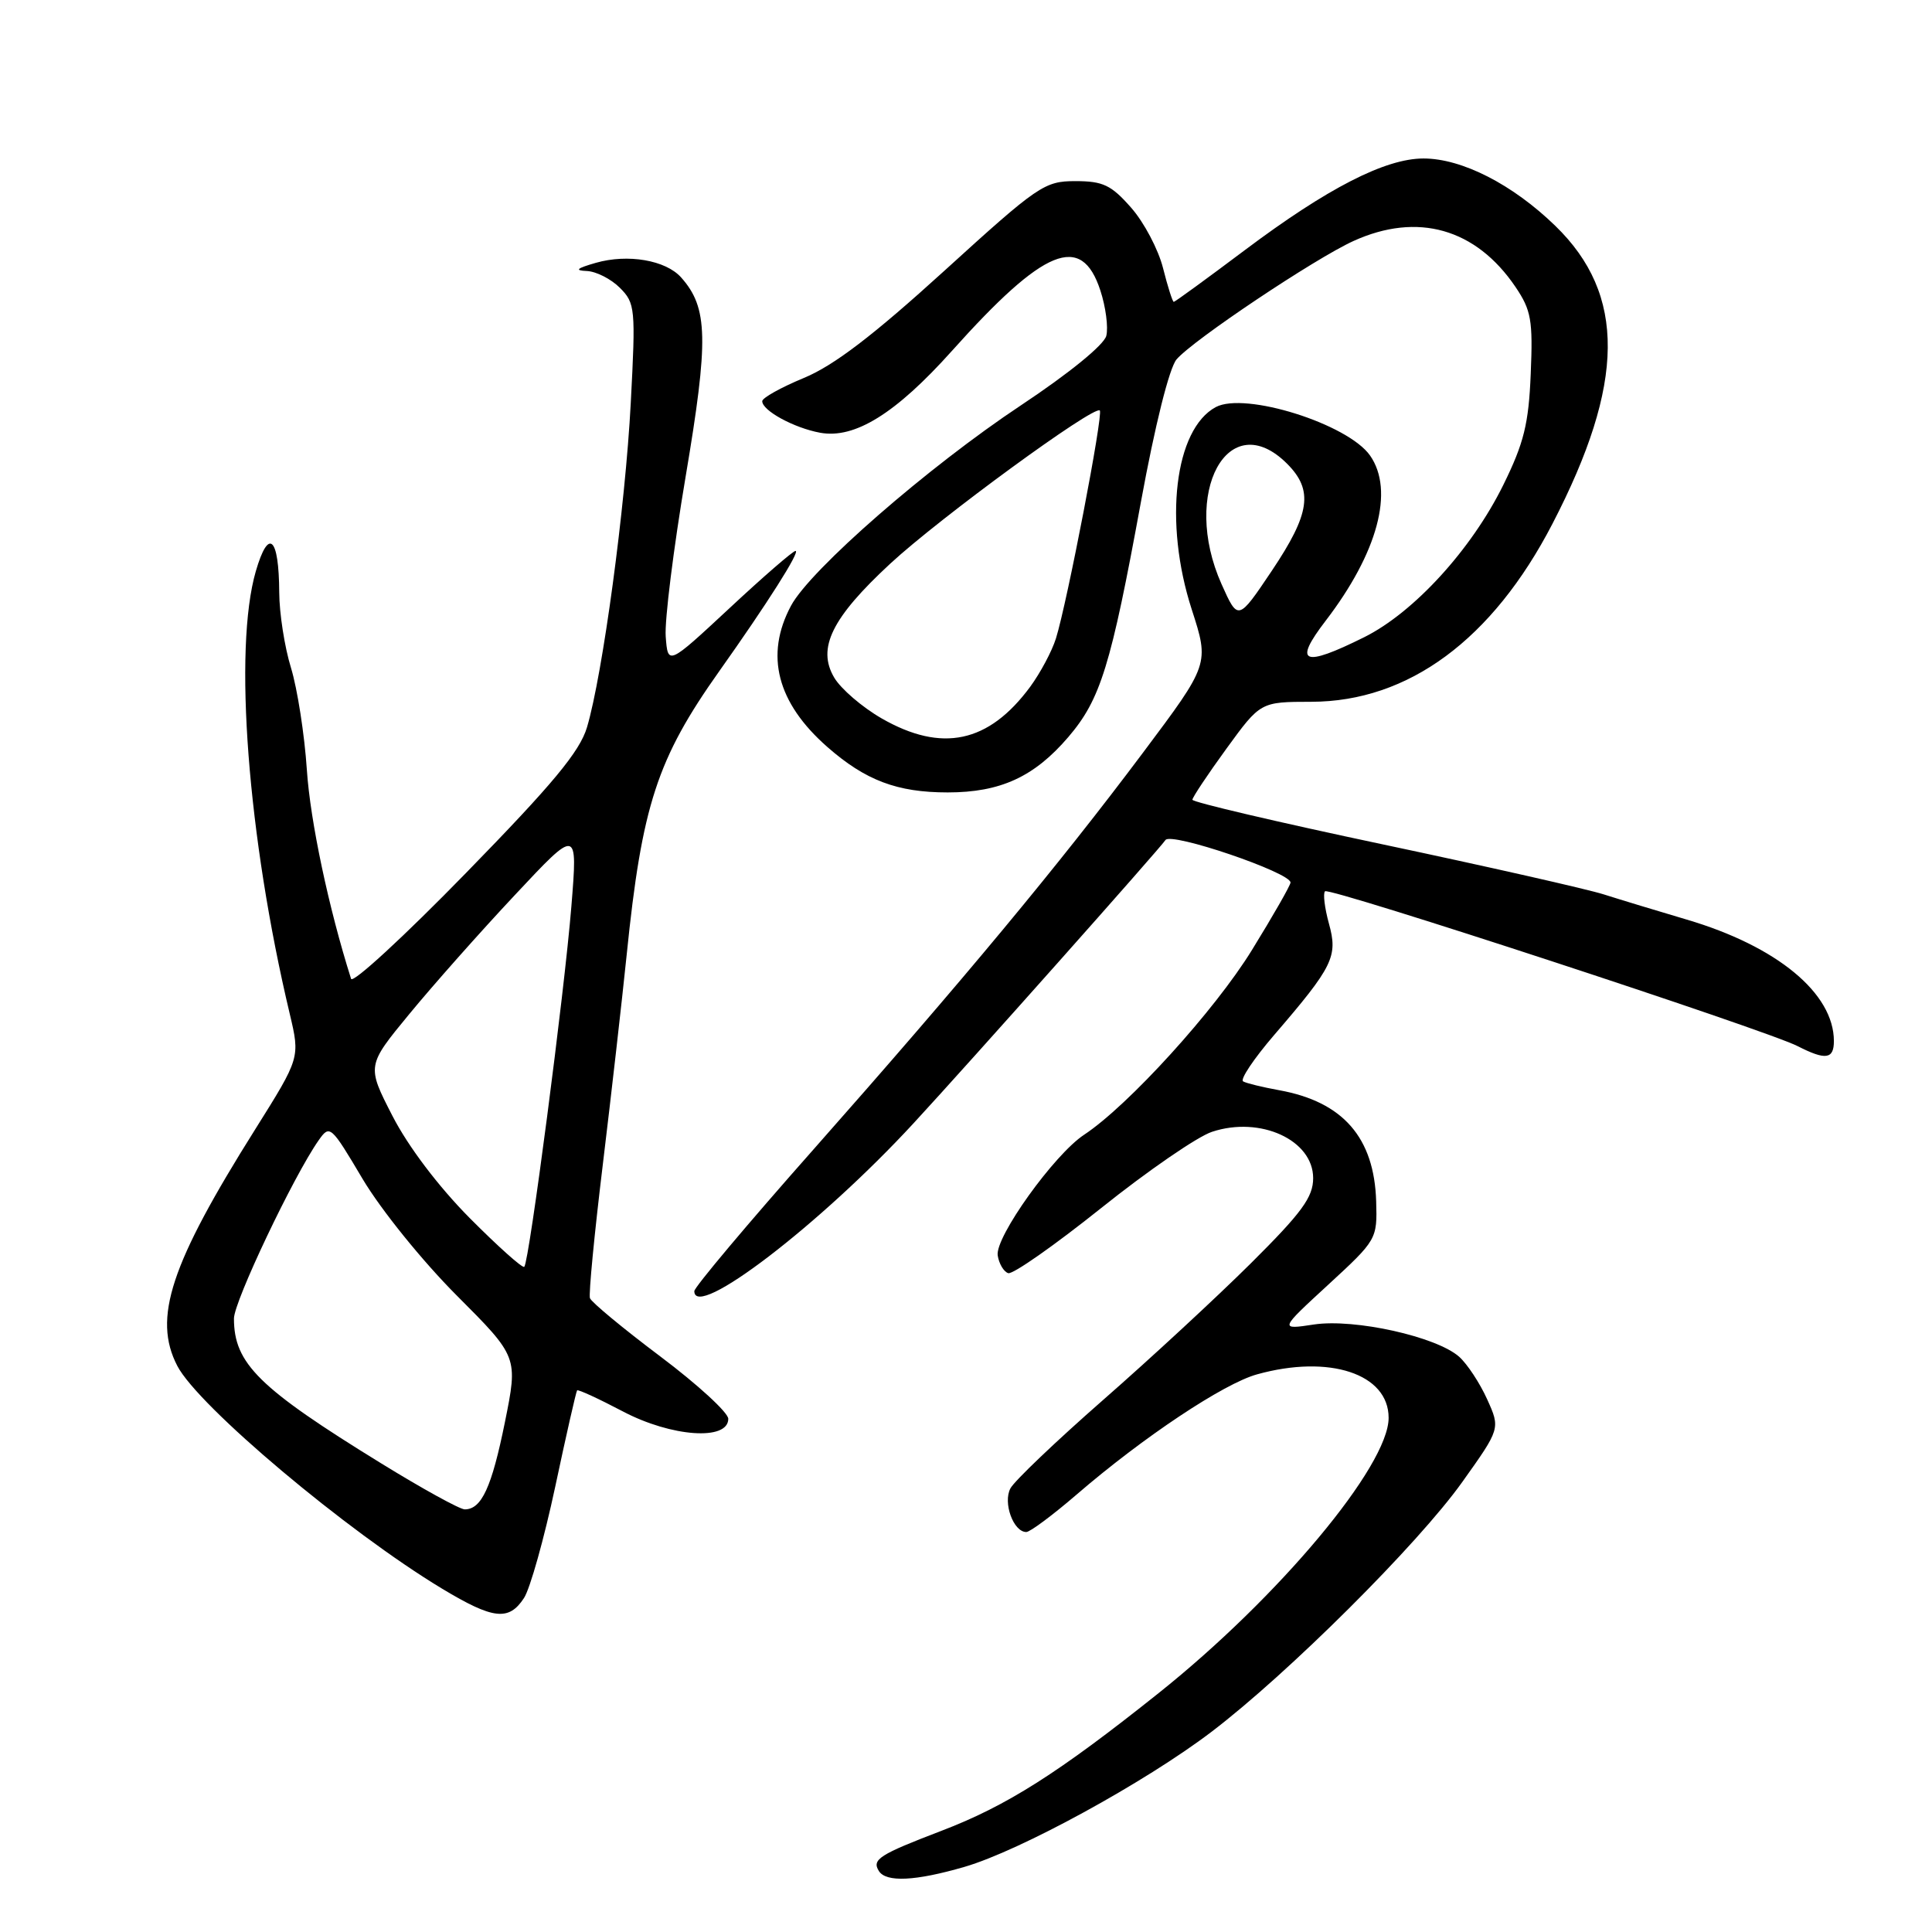 <?xml version="1.0" encoding="UTF-8" standalone="no"?>
<!DOCTYPE svg PUBLIC "-//W3C//DTD SVG 1.1//EN" "http://www.w3.org/Graphics/SVG/1.1/DTD/svg11.dtd" >
<svg xmlns="http://www.w3.org/2000/svg" xmlns:xlink="http://www.w3.org/1999/xlink" version="1.1" viewBox="0 0 256 256">
 <g >
 <path fill="currentColor"
d=" M 127.80 247.37 C 135.16 245.23 151.71 236.18 160.51 229.49 C 170.66 221.77 187.87 204.63 193.74 196.40 C 198.81 189.29 198.81 189.29 197.05 185.40 C 196.08 183.25 194.41 180.73 193.35 179.78 C 190.34 177.11 179.50 174.70 174.12 175.50 C 169.51 176.20 169.51 176.20 176.01 170.22 C 182.43 164.31 182.50 164.19 182.35 159.20 C 182.10 150.74 177.96 145.99 169.50 144.46 C 167.30 144.06 165.15 143.54 164.72 143.29 C 164.29 143.04 166.13 140.29 168.81 137.17 C 176.66 128.05 177.30 126.74 176.09 122.38 C 175.52 120.31 175.29 118.38 175.57 118.10 C 176.15 117.52 234.02 136.48 238.20 138.62 C 241.90 140.51 243.00 140.36 243.00 137.95 C 243.00 131.61 235.46 125.38 223.50 121.85 C 219.65 120.71 214.70 119.21 212.50 118.51 C 210.30 117.81 197.14 114.83 183.25 111.89 C 169.36 108.95 158.00 106.29 158.00 105.97 C 158.00 105.66 160.03 102.61 162.51 99.20 C 167.02 93.00 167.02 93.00 173.76 92.99 C 186.62 92.97 197.76 84.75 205.71 69.40 C 215.36 50.78 215.47 39.03 206.09 29.93 C 200.43 24.43 193.71 21.00 188.62 21.00 C 183.55 21.00 175.89 24.93 164.95 33.14 C 159.93 36.91 155.69 40.00 155.53 40.00 C 155.37 40.00 154.73 37.99 154.11 35.53 C 153.49 33.06 151.59 29.46 149.89 27.53 C 147.25 24.52 146.16 24.00 142.49 24.00 C 138.40 24.00 137.56 24.57 125.11 35.90 C 115.67 44.48 110.50 48.43 106.52 50.08 C 103.48 51.34 101.00 52.72 101.00 53.16 C 101.00 54.41 105.20 56.70 108.67 57.34 C 113.26 58.18 118.69 54.80 126.13 46.50 C 138.36 32.84 143.30 30.82 145.80 38.48 C 146.52 40.67 146.87 43.38 146.59 44.50 C 146.29 45.70 141.63 49.49 135.29 53.70 C 122.98 61.87 107.36 75.49 104.81 80.27 C 101.32 86.80 102.95 93.12 109.63 98.98 C 114.68 103.41 118.88 105.00 125.57 105.00 C 132.56 105.00 137.04 102.94 141.56 97.66 C 145.83 92.67 147.20 88.24 151.18 66.50 C 153.04 56.35 154.94 48.74 155.90 47.62 C 158.08 45.06 174.24 34.25 179.35 31.93 C 187.83 28.08 195.56 30.27 200.81 38.02 C 202.89 41.10 203.13 42.43 202.83 49.52 C 202.56 56.17 201.93 58.70 199.20 64.25 C 194.99 72.79 187.37 81.14 180.77 84.43 C 172.63 88.48 171.31 87.92 175.66 82.25 C 182.56 73.25 184.78 64.99 181.54 60.36 C 178.60 56.17 164.96 51.88 161.10 53.94 C 155.64 56.87 154.17 69.19 157.91 80.75 C 160.25 87.99 160.25 87.99 151.44 99.75 C 140.27 114.66 127.70 129.79 107.77 152.33 C 99.09 162.13 92.00 170.57 92.00 171.08 C 92.00 175.02 108.66 162.27 121.04 148.85 C 128.38 140.90 153.71 112.41 154.43 111.31 C 155.14 110.21 171.00 115.61 171.00 116.94 C 171.00 117.30 168.70 121.32 165.89 125.88 C 160.98 133.87 149.50 146.50 143.65 150.36 C 139.68 152.98 131.84 163.92 132.20 166.35 C 132.37 167.44 132.99 168.50 133.59 168.70 C 134.19 168.90 139.72 165.02 145.89 160.09 C 152.05 155.16 158.67 150.60 160.60 149.97 C 167.00 147.85 174.00 151.06 174.00 156.11 C 174.00 158.63 172.51 160.67 165.75 167.39 C 161.21 171.90 152.40 180.05 146.17 185.50 C 139.95 190.95 134.42 196.22 133.89 197.21 C 132.87 199.11 134.28 203.00 135.99 203.00 C 136.49 203.00 139.51 200.75 142.70 198.00 C 151.47 190.44 162.14 183.33 166.56 182.11 C 176.15 179.44 184.00 182.04 184.00 187.87 C 184.00 194.23 169.47 211.62 153.53 224.34 C 140.22 234.96 133.38 239.30 124.70 242.61 C 116.52 245.74 115.50 246.39 116.45 247.91 C 117.40 249.45 121.29 249.26 127.80 247.37 Z  M 69.43 211.75 C 70.24 210.51 72.10 203.88 73.57 197.00 C 75.03 190.12 76.34 184.38 76.47 184.23 C 76.60 184.08 79.34 185.34 82.55 187.03 C 88.98 190.41 96.50 190.94 96.50 188.00 C 96.50 187.18 92.45 183.46 87.50 179.74 C 82.55 176.02 78.35 172.54 78.17 172.01 C 77.99 171.47 78.76 163.49 79.88 154.27 C 81.00 145.04 82.42 132.55 83.04 126.50 C 85.06 106.71 87.07 100.55 95.31 88.93 C 101.64 80.01 106.09 73.00 105.41 73.00 C 105.08 73.00 101.14 76.41 96.66 80.59 C 88.50 88.18 88.50 88.18 88.21 84.34 C 88.05 82.23 89.24 72.69 90.85 63.15 C 93.92 44.97 93.83 40.78 90.26 36.77 C 88.22 34.47 83.18 33.61 78.94 34.83 C 76.40 35.56 76.09 35.84 77.75 35.91 C 78.99 35.96 80.96 36.96 82.13 38.13 C 84.17 40.17 84.24 40.85 83.58 53.38 C 82.86 67.16 79.86 89.36 77.78 96.37 C 76.82 99.59 73.27 103.87 61.72 115.70 C 53.57 124.06 46.73 130.36 46.52 129.70 C 43.56 120.37 41.11 108.82 40.66 102.00 C 40.35 97.33 39.40 91.25 38.56 88.50 C 37.71 85.75 37.01 81.25 37.00 78.50 C 36.96 71.12 35.59 69.88 33.90 75.68 C 30.91 85.97 32.82 110.90 38.39 134.33 C 39.77 140.15 39.77 140.15 33.83 149.62 C 22.58 167.51 20.22 174.66 23.49 180.98 C 26.25 186.32 45.99 202.92 58.60 210.52 C 65.36 214.59 67.42 214.82 69.43 211.75 Z  M 116.82 95.19 C 114.25 93.71 111.42 91.28 110.54 89.79 C 108.23 85.89 110.21 81.87 117.96 74.69 C 124.54 68.60 144.99 53.66 145.73 54.39 C 146.21 54.88 141.41 79.80 139.92 84.59 C 139.39 86.29 137.85 89.17 136.50 91.01 C 131.00 98.45 124.80 99.77 116.82 95.19 Z  M 161.86 77.40 C 156.45 65.29 162.77 53.68 170.55 61.45 C 174.05 64.96 173.61 68.04 168.53 75.62 C 164.05 82.29 164.05 82.29 161.86 77.40 Z  M 50.52 193.91 C 34.29 183.92 31.00 180.68 31.00 174.71 C 31.00 172.46 38.90 155.83 42.22 151.10 C 43.70 148.99 43.84 149.12 48.05 156.22 C 50.48 160.30 55.95 167.08 60.51 171.65 C 68.65 179.80 68.65 179.80 66.90 188.46 C 65.15 197.09 63.81 200.00 61.58 200.00 C 60.93 200.00 55.96 197.26 50.52 193.91 Z  M 62.23 161.39 C 58.07 157.19 54.08 151.91 52.00 147.86 C 48.59 141.22 48.59 141.22 54.24 134.36 C 57.34 130.59 63.63 123.49 68.22 118.60 C 76.55 109.70 76.55 109.70 75.71 120.10 C 74.79 131.50 70.12 167.21 69.47 167.86 C 69.25 168.09 65.99 165.17 62.23 161.39 Z "/>
</g>
</svg>